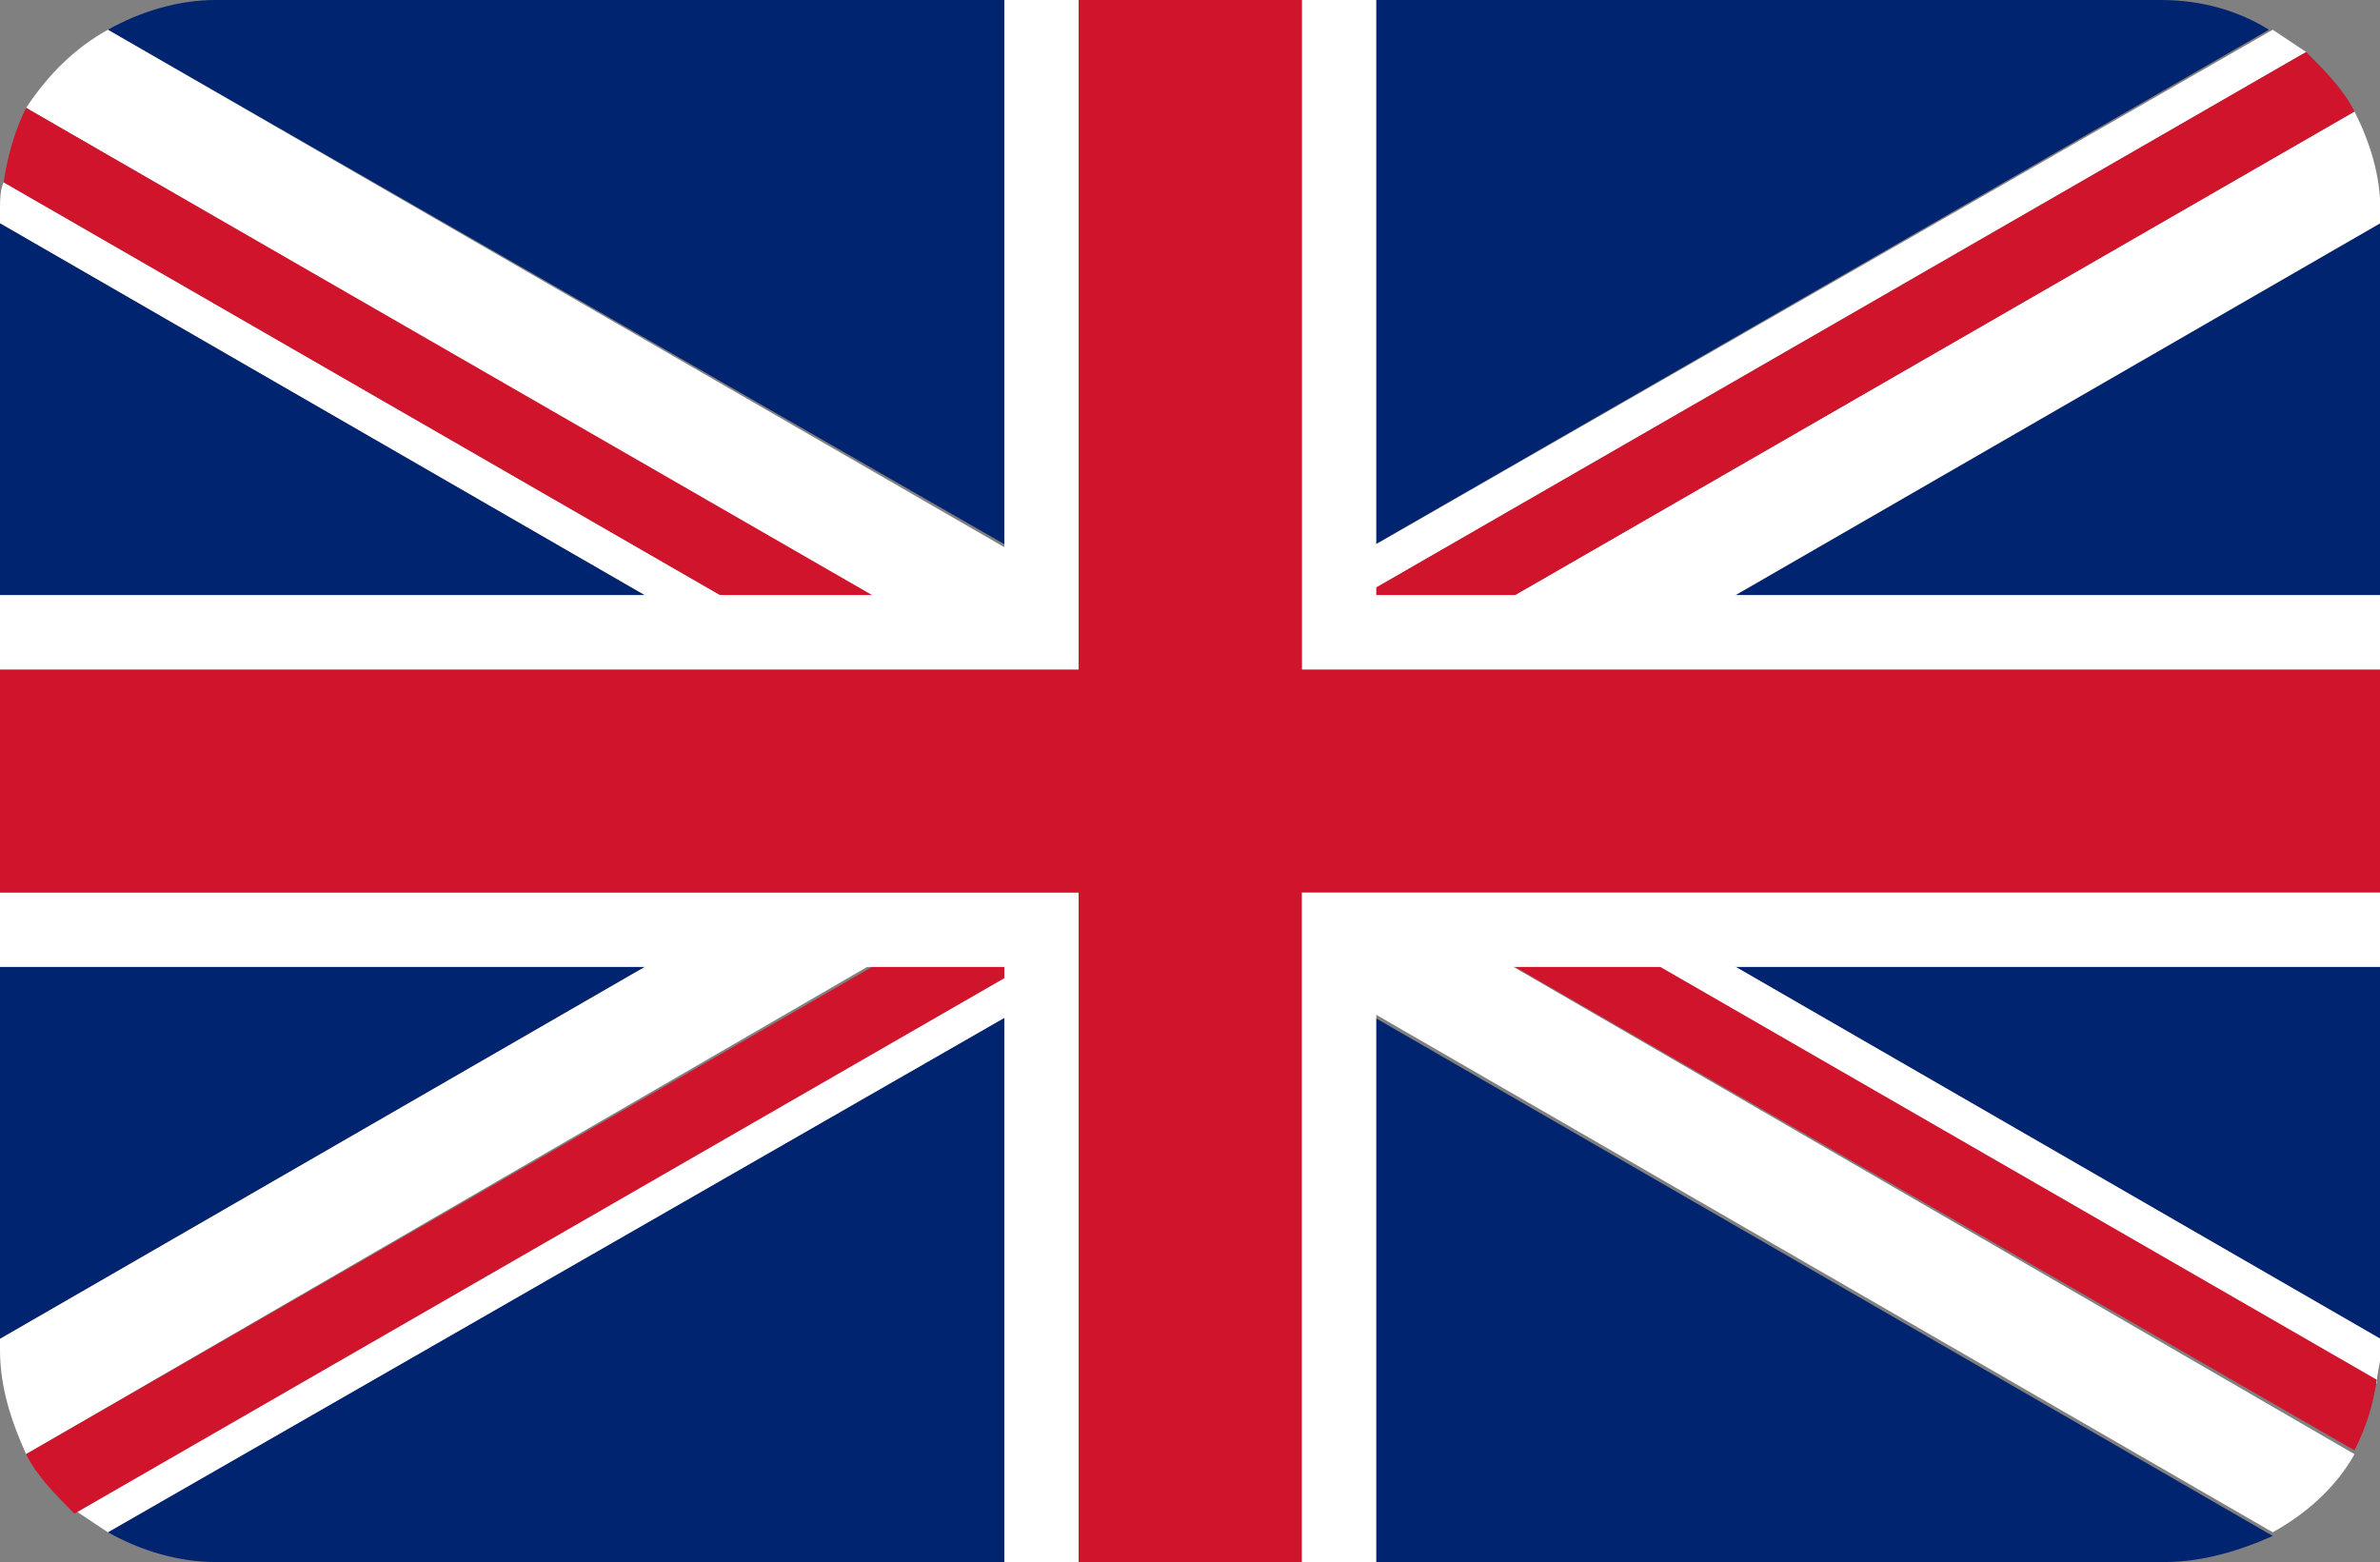 <?xml version="1.0" encoding="utf-8"?>
<!-- Generator: Adobe Illustrator 24.0.0, SVG Export Plug-In . SVG Version: 6.00 Build 0)  -->
<svg version="1.1" id="图层_1" xmlns="http://www.w3.org/2000/svg" xmlns:xlink="http://www.w3.org/1999/xlink" x="0px" y="0px"
	 viewBox="0 0 1560 1024" style="enable-background:new 0 0 1560 1024;" xml:space="preserve">
<rect x="0" y="0" width="1560" height="1024" fill="#808080" stroke="none"/>
<style type="text/css">
	.st0{fill:#002470;}
	.st1{fill:#FFFFFF;}
	.st2{fill:#CF142B;}
</style>
<path class="st0" d="M1560.4,877.7V146.3L926.5,512L1560.4,877.7z M1487.2,19.5C1467.7,7.3,1443.4,0,1416.5,0H141.4
	C117,0,92.6,7.3,70.7,19.5l709.5,407.2L1487.2,19.5z M70.7,1004.5c21.9,12.2,46.3,19.5,70.7,19.5H1419c24.4,0,48.8-7.3,70.7-17.1
	L780.2,597.3L70.7,1004.5z M0,146.3v731.4L633.9,512L0,146.3z"/>
<path class="st1" d="M658.3,497.4L2.4,119.5C0,124.3,0,131.7,0,139v7.3L633.9,512L658.3,497.4L658.3,497.4z M902.1,526.6L1557.9,907
	c0-7.3,2.4-12.2,2.4-19.5v-9.8L926.5,512L902.1,526.6L902.1,526.6z M1543.3,953.3l-690-399.8l-73.1,41.4l709.5,409.6
	C1511.6,992.3,1531.1,975.2,1543.3,953.3L1543.3,953.3z M17.1,70.7l690,399.8l73.1-41.4L70.7,19.5C48.8,31.7,31.7,48.8,17.1,70.7z"
	/>
<path class="st2" d="M17.1,70.7C9.8,85.3,4.9,102.4,2.4,119.5l655.8,377.9l48.8-29.3L17.1,70.7z M853.3,553.4l690,397.4
	c7.3-14.6,12.2-29.3,14.6-46.3L902.1,526.6L853.3,553.4z"/>
<path class="st1" d="M755.8,582.7l-707,407.2l21.9,14.6l709.5-407.2L755.8,582.7L755.8,582.7z M17.1,953.3l690-399.8L633.9,512
	L0,877.7v7.3C0,909.4,7.3,931.4,17.1,953.3z M804.6,441.3l707-407.2l-21.9-14.6L780.2,426.7L804.6,441.3L804.6,441.3z M1543.3,73.1
	l-690,397.4l73.1,41.4l633.9-365.7V139C1560.4,114.6,1553.1,92.6,1543.3,73.1z"/>
<path class="st2" d="M17.1,953.3c7.3,14.6,19.5,26.8,31.7,39l707-407.2L707,555.9L17.1,953.3z M780.2,512l-24.4,41.4l-24.4-12.2
	L707,553.4l48.8,29.3l48.8-29.3L780.2,512z"/>
<path class="st2" d="M755.8,553.4l24.4-41.4l-48.8,29.3L755.8,553.4z M1543.3,73.1c-7.3-14.6-19.5-26.8-31.7-39l-707,407.2
	l48.8,29.3L1543.3,73.1z"/>
<path class="st2" d="M780.2,512l24.4-41.4l24.4,12.2l24.4-12.2l-48.8-29.3l-48.8,29.3L780.2,512z"/>
<path class="st2" d="M780.2,512l48.8-29.3l-24.4-12.2L780.2,512z"/>
<path class="st1" d="M1560.4,390.1H902.1V0H658.3v390.1H0v243.8h658.3V1024h243.8V633.9h658.3L1560.4,390.1z"/>
<path class="st2" d="M1560.4,438.9h-707V0H707v438.9H0v146.3h707V1024h146.3V585.1h707L1560.4,438.9z"/>
</svg>

